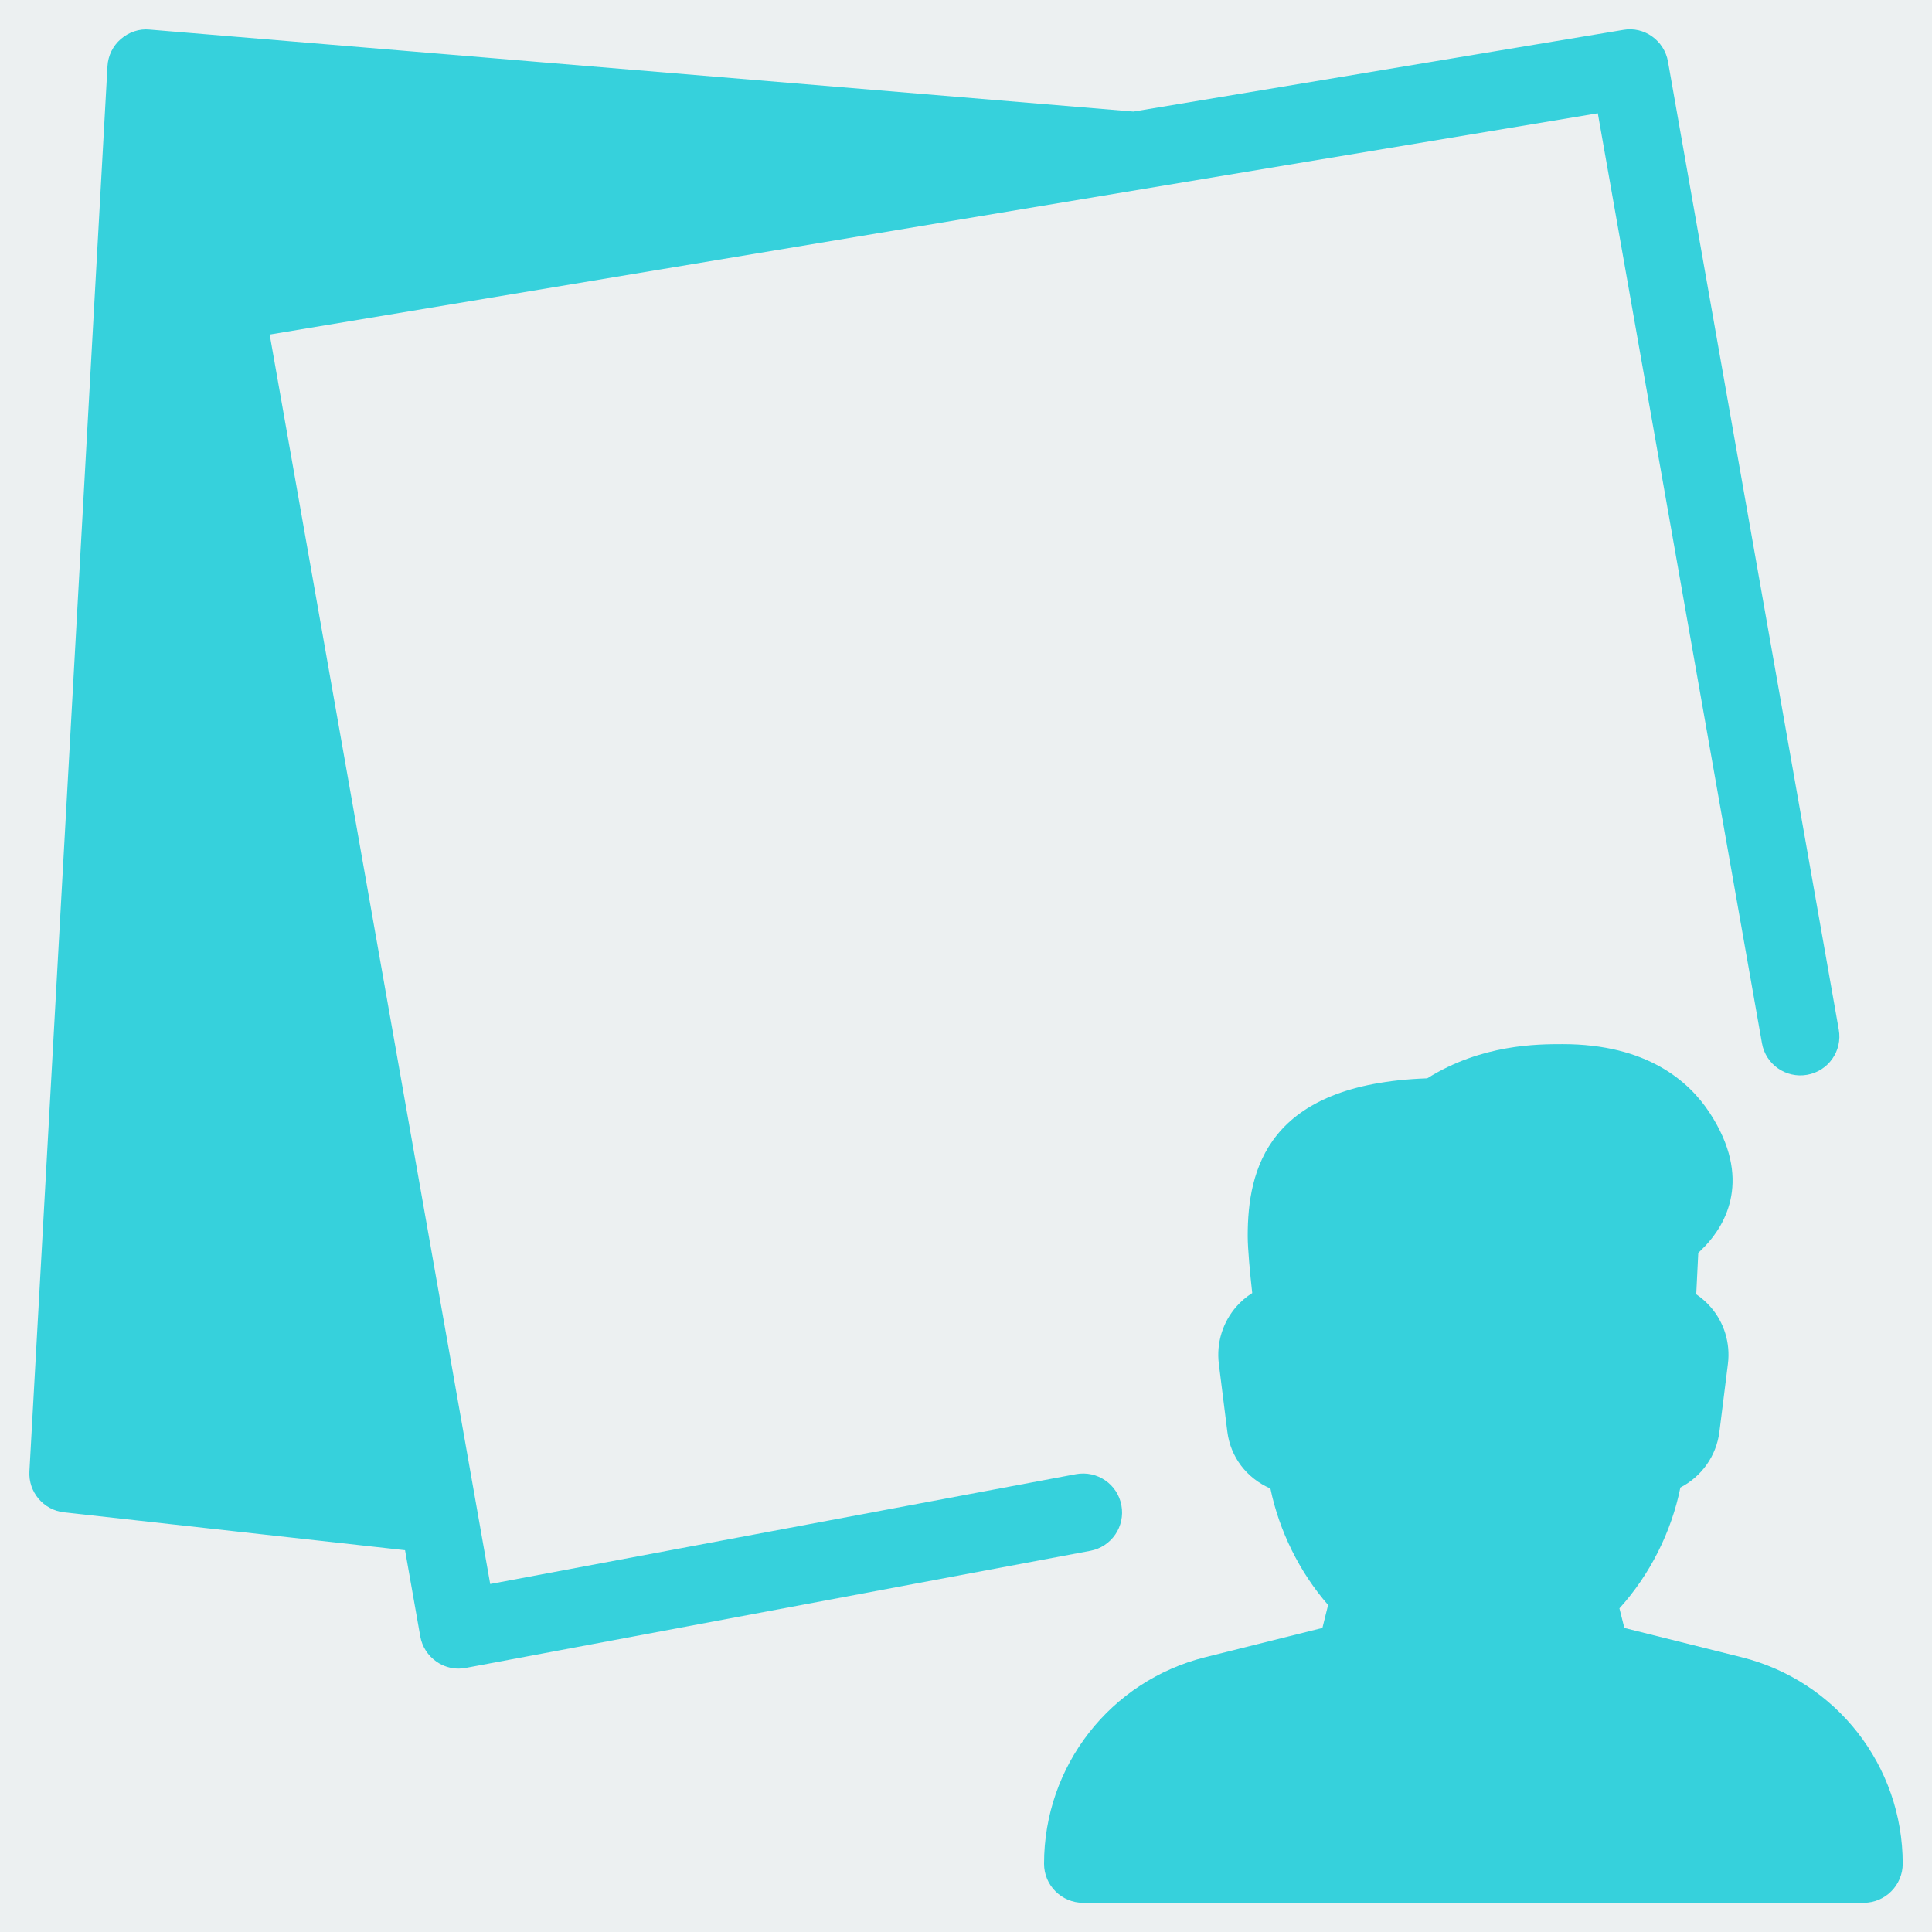 <?xml version="1.0" encoding="UTF-8"?>
<svg width="660px" height="660px" viewBox="0 0 660 660" version="1.1" xmlns="http://www.w3.org/2000/svg" xmlns:xlink="http://www.w3.org/1999/xlink">
    <!-- Generator: Sketch 48.1 (47250) - http://www.bohemiancoding.com/sketch -->
    <title>660x660 copy 5</title>
    <desc>Created with Sketch.</desc>
    <defs></defs>
    <g id="Page-1" stroke="none" stroke-width="1" fill="none" fill-rule="evenodd">
        <g id="660x660-copy-5">
            <rect id="Rectangle-6" fill="#ECF0F1" x="0" y="0" width="660" height="660"></rect>
            <g id="010-post-it-1-copy" transform="translate(10, 10)" fill="#36D1DC" fill-rule="nonzero">
                <path d="M373.088,504.235 C371.754,497.009 364.822,492.261 357.542,493.595 L157.462,531.115 L82.129,104.29 L535.834,28.69 L591.913,346.369 C593.167,353.623 600.1,358.449 607.353,357.169 C614.607,355.889 619.46,348.983 618.153,341.729 L559.807,11.036 C558.553,3.836 551.647,-1.097 544.501,0.21 L377.221,28.104 L41.142,0.104 C37.542,-0.27 33.996,0.984 31.276,3.33 C28.556,5.676 26.902,9.036 26.716,12.636 L0.05,492.635 C-0.35,499.701 4.85,505.861 11.89,506.635 L128.37,519.569 L133.57,549.009 C134.183,552.502 136.183,555.622 139.116,557.648 C141.33,559.195 143.97,560.022 146.662,560.022 C147.488,560.022 148.316,559.942 149.116,559.782 L362.449,519.782 C369.701,518.422 374.448,511.462 373.088,504.235 Z" id="Shape"></path>
                <path d="M584.927,556.128 L544.901,546.129 L543.221,539.435 C553.621,527.969 560.981,513.329 564.047,498.155 C571.167,494.475 576.341,487.489 577.381,479.089 L580.287,455.889 C581.167,448.849 579.007,441.755 574.341,436.449 C572.901,434.795 571.247,433.355 569.461,432.155 L570.155,418.021 L572.608,415.568 C579.462,408.261 588.768,392.661 574.048,370.154 C567.062,359.434 552.662,346.688 523.835,346.688 C515.355,346.688 496.181,346.688 477.569,358.368 C422.689,360.288 416.235,389.861 416.235,412.208 C416.235,416.608 417.009,424.848 417.781,431.728 C415.808,432.981 413.995,434.501 412.421,436.288 C407.701,441.648 405.488,448.768 406.368,455.888 L409.274,479.087 C410.368,487.754 415.86,494.954 423.994,498.501 C427.008,513.035 433.968,527.115 443.7,538.287 L441.754,546.127 L401.728,556.127 C369.301,564.233 346.662,593.247 346.662,626.687 C346.662,634.047 352.635,640.021 359.995,640.021 L626.661,640.021 C634.021,640.021 639.995,634.021 639.995,626.661 C639.995,593.248 617.355,564.235 584.927,556.128 Z" id="Shape"></path>
            </g>
        </g>
    </g>
</svg>